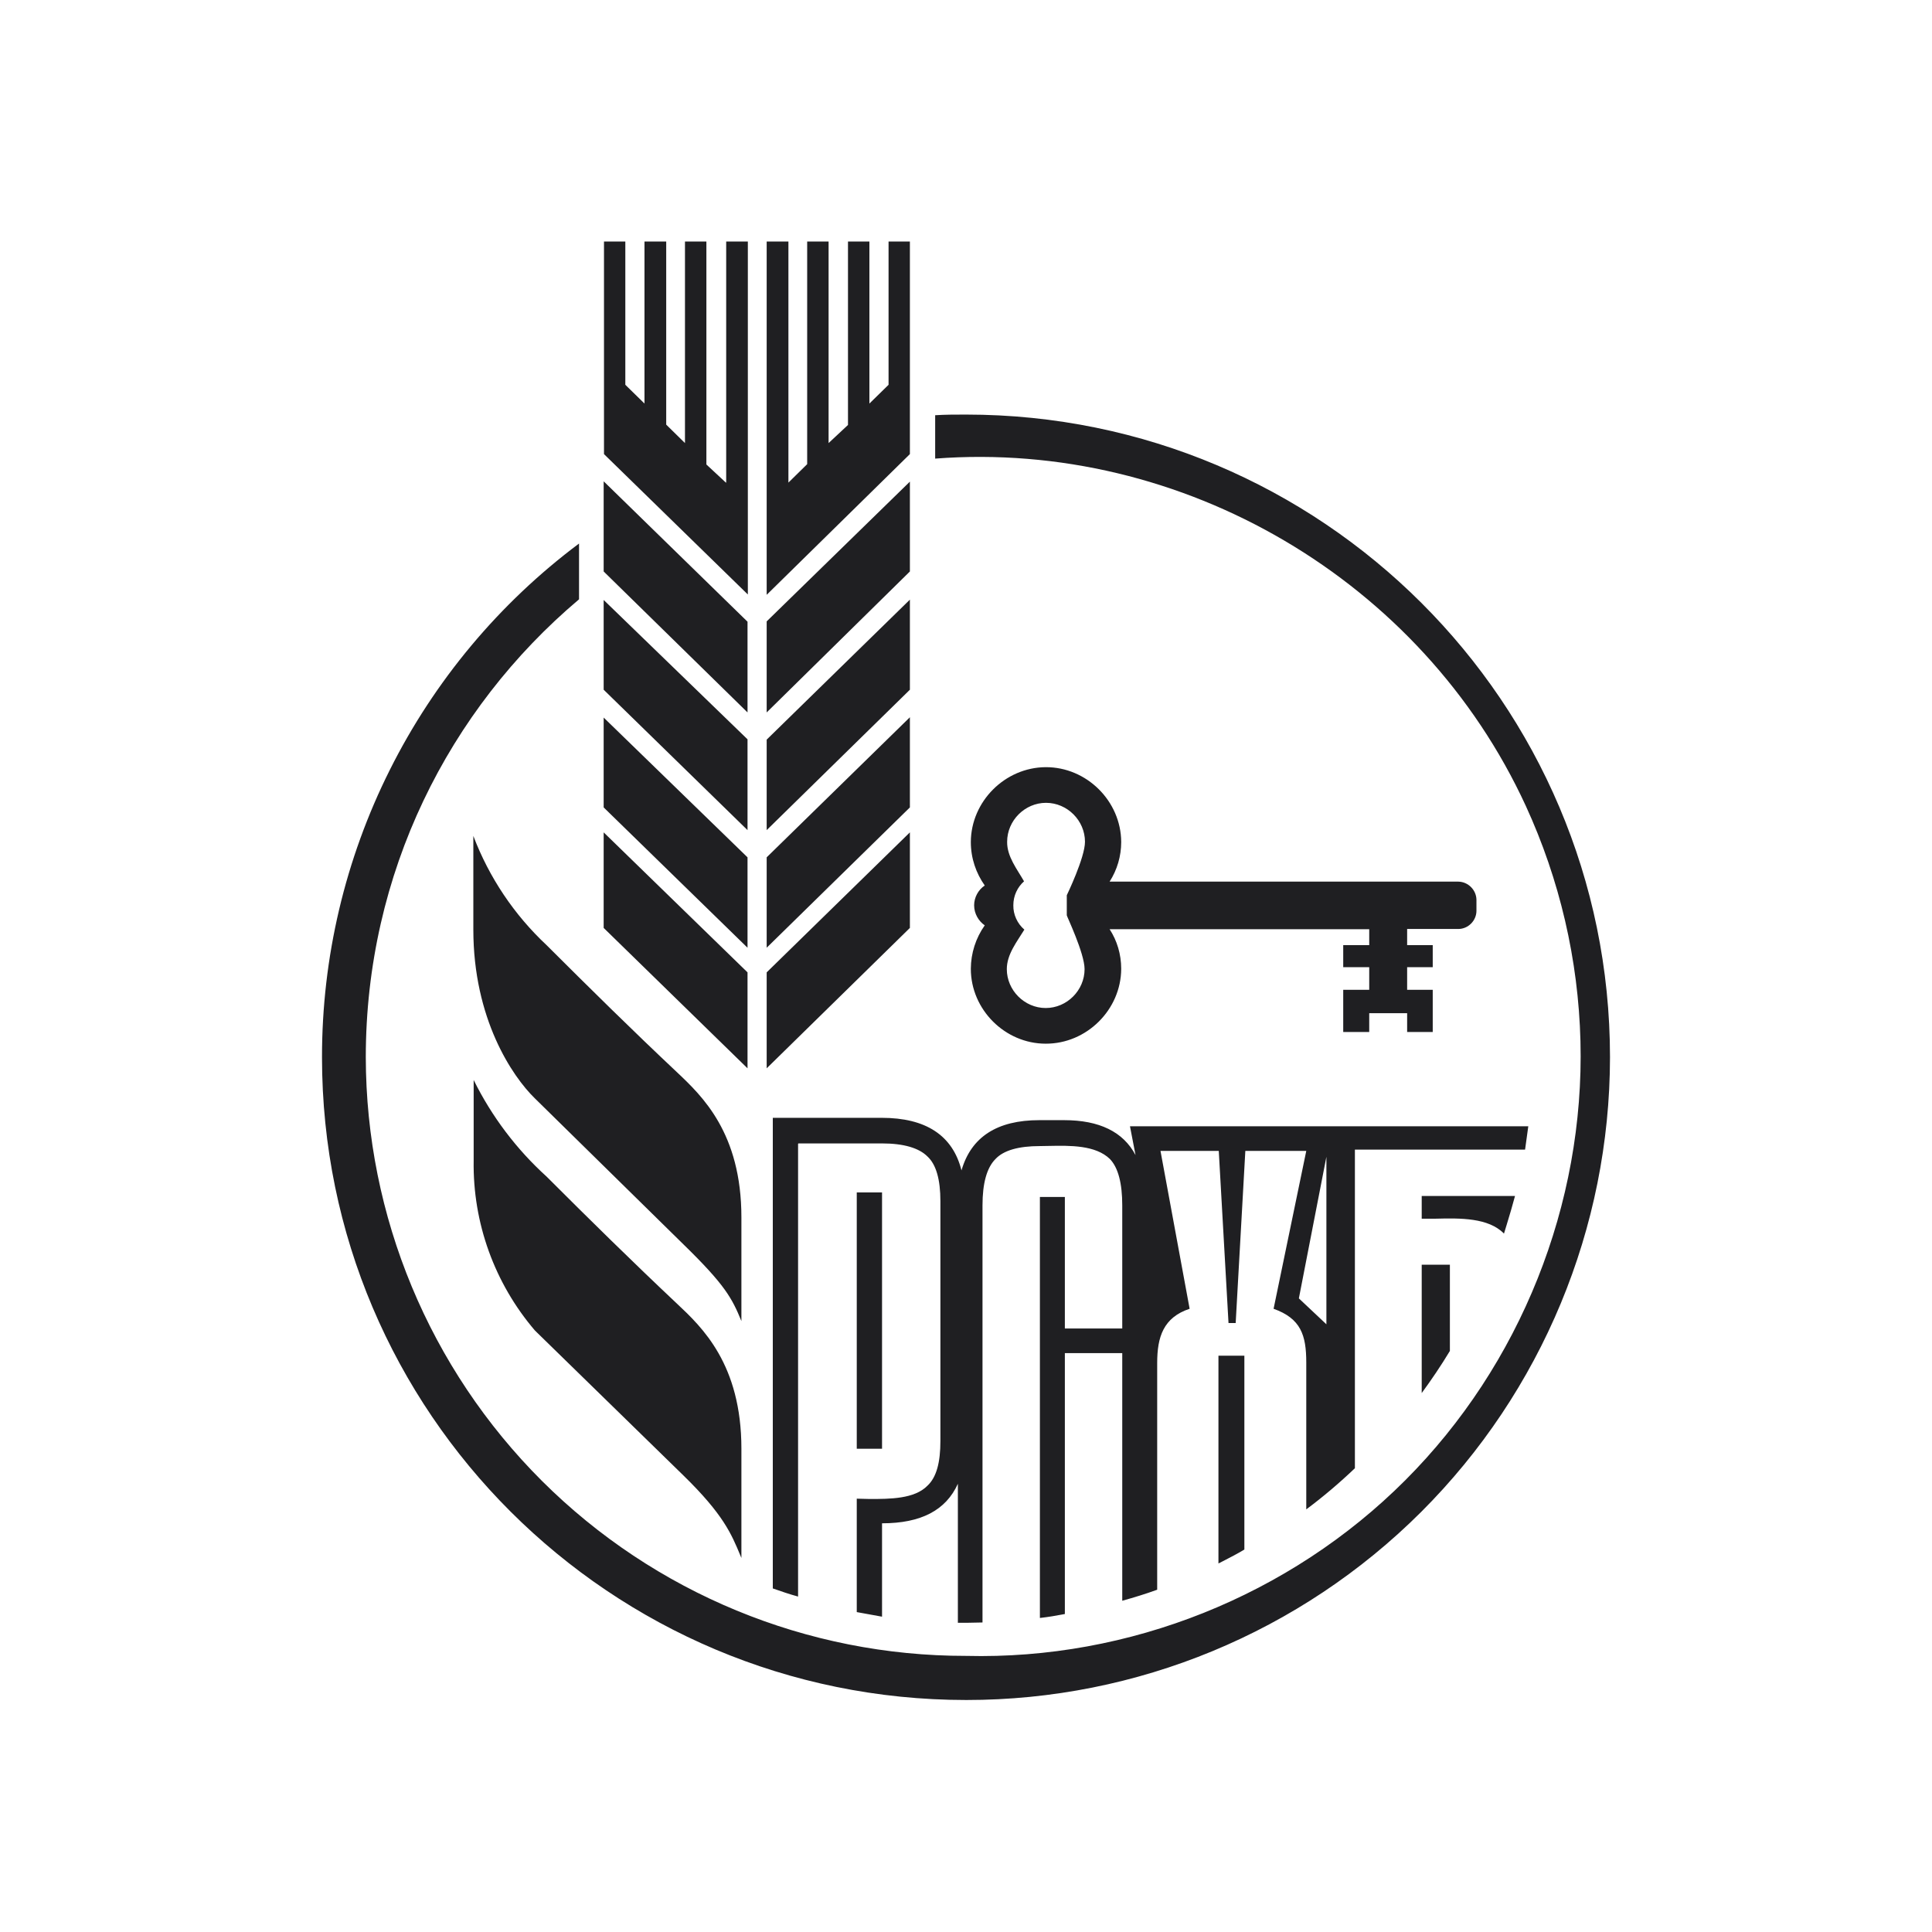 <svg width="24" height="24" viewBox="0 0 24 24" fill="none" xmlns="http://www.w3.org/2000/svg">
<path fill-rule="evenodd" clip-rule="evenodd" d="M9.524 13.271L11.303 11.527V10.34L9.524 12.079V13.271ZM9.524 8.85L11.303 7.099V5.983L9.524 7.719V8.846V8.85ZM9.524 10.312L11.303 8.568V7.449L9.524 9.188V10.312ZM9.017 5.995L8.775 5.77V3H8.509V5.504L8.276 5.275V3H8.006V5.013L7.768 4.78V3H7.503V5.641L9.29 7.385V3H9.021V5.995H9.017ZM9.524 11.773L11.303 10.03V8.91L9.524 10.65V11.773ZM7.499 11.527L9.286 13.271V12.079L7.499 10.34V11.527ZM11.038 4.78L10.8 5.013V3H10.534V5.279L10.293 5.504V3H10.027V5.766L9.794 5.995V3H9.524V7.389L11.303 5.641V3H11.038V4.78ZM7.499 7.099L9.286 8.85V7.723L7.499 5.979V7.095V7.099ZM7.499 8.568L9.286 10.312V9.184L7.499 7.453V8.568ZM7.499 10.03L9.286 11.773V10.65L7.499 8.914V10.03ZM18.116 10.952H13.784C13.878 10.805 13.928 10.635 13.928 10.46C13.926 9.952 13.499 9.528 12.99 9.53C12.485 9.533 12.062 9.955 12.06 10.46C12.06 10.662 12.125 10.847 12.233 11C12.152 11.054 12.101 11.148 12.101 11.246C12.101 11.35 12.157 11.443 12.233 11.495C12.121 11.653 12.061 11.841 12.06 12.035C12.06 12.541 12.484 12.965 12.99 12.965C13.499 12.967 13.926 12.543 13.928 12.035C13.928 11.854 13.876 11.684 13.784 11.543H17.009V11.741H16.686V12.015H17.009V12.296H16.686V12.82H17.009V12.586H17.48V12.82H17.798V12.296H17.48V12.015H17.798V11.741H17.48V11.54H18.116C18.238 11.54 18.341 11.437 18.341 11.314V11.177C18.339 11.055 18.238 10.954 18.116 10.952ZM13.473 12.039C13.473 12.302 13.254 12.522 12.99 12.522C12.727 12.522 12.507 12.302 12.507 12.039C12.507 11.854 12.633 11.699 12.725 11.548C12.637 11.473 12.586 11.36 12.588 11.246C12.588 11.125 12.64 11.02 12.721 10.948C12.634 10.796 12.508 10.639 12.511 10.457C12.511 10.193 12.731 9.973 12.994 9.973C13.258 9.973 13.478 10.193 13.478 10.457C13.478 10.654 13.252 11.121 13.252 11.121V11.37C13.248 11.374 13.473 11.841 13.473 12.039ZM5.88 10.384V11.548C5.88 12.655 6.363 13.371 6.645 13.645L8.489 15.457C9.005 15.96 9.093 16.125 9.21 16.411V15.123C9.21 14.074 8.722 13.615 8.409 13.319C7.86 12.803 7.323 12.273 6.79 11.741C6.387 11.364 6.076 10.9 5.88 10.384ZM6.79 14.616C6.415 14.276 6.108 13.869 5.884 13.416V14.418C5.872 15.191 6.143 15.941 6.645 16.528L8.489 18.328C8.986 18.813 9.086 19.055 9.198 19.325L9.21 19.354V17.997C9.21 16.947 8.721 16.487 8.409 16.194L8.409 16.194L8.409 16.194C7.862 15.679 7.321 15.147 6.79 14.616ZM12 5.15C11.873 5.15 11.745 5.15 11.617 5.158V5.697C14.691 5.462 17.666 7.211 18.954 10.011C19.376 10.929 19.607 11.923 19.633 12.933C19.685 14.958 18.888 16.956 17.456 18.389C16.023 19.823 14.026 20.621 12 20.57C10.025 20.572 8.13 19.79 6.732 18.396C5.334 17.001 4.547 15.108 4.544 13.134C4.544 10.851 5.57 8.814 7.193 7.445V6.752C6.201 7.494 5.396 8.458 4.842 9.565C4.287 10.673 3.999 11.895 4 13.134C4 17.543 7.583 21.118 12.004 21.118C14.123 21.119 16.155 20.278 17.655 18.781C19.154 17.284 19.998 15.253 20 13.134C20 8.725 16.417 5.15 12 5.15ZM18.011 16.782C17.902 16.963 17.782 17.14 17.661 17.305V15.711H18.011V16.782ZM18.717 15.213C18.706 15.249 18.695 15.287 18.683 15.324C18.49 15.127 18.144 15.131 17.834 15.139H17.661V14.857H18.82C18.789 14.974 18.754 15.092 18.717 15.213ZM10.643 14.813H10.957V14.817V17.997H10.643V14.813ZM9.918 14.204H10.957C11.227 14.204 11.416 14.261 11.521 14.366C11.63 14.466 11.682 14.655 11.682 14.921V17.901C11.682 18.166 11.634 18.351 11.521 18.456C11.36 18.621 11.054 18.621 10.804 18.621L10.643 18.617V20.026L10.957 20.083V18.923C11.44 18.923 11.75 18.762 11.899 18.432V20.159H12.004L12.205 20.155V14.973C12.205 14.7 12.258 14.506 12.366 14.398C12.467 14.289 12.656 14.237 12.918 14.237C12.955 14.237 12.994 14.236 13.035 14.235C13.292 14.23 13.61 14.224 13.788 14.398C13.892 14.506 13.941 14.704 13.941 14.973V16.503H13.228V14.869H12.918V20.099C13.023 20.087 13.119 20.071 13.228 20.05V16.809H13.941V19.885C14.085 19.845 14.23 19.801 14.375 19.748V16.93C14.375 16.608 14.452 16.366 14.778 16.258L14.416 14.297H15.14L15.261 16.435H15.35L15.47 14.297H16.227L15.821 16.258C16.159 16.379 16.227 16.584 16.227 16.926V18.75C16.439 18.592 16.64 18.421 16.831 18.239V14.281H18.945L18.985 13.991H14.037L14.106 14.349C13.953 14.059 13.655 13.915 13.22 13.915H12.91C12.386 13.915 12.064 14.124 11.944 14.539C11.835 14.104 11.501 13.886 10.953 13.886H9.6V19.732C9.705 19.769 9.81 19.805 9.914 19.833V14.209L9.918 14.204ZM16.477 16.451L16.135 16.129L16.477 14.37V16.451ZM15.191 19.394C15.173 19.403 15.155 19.413 15.136 19.422V19.418V16.841H15.458V19.249C15.375 19.299 15.283 19.347 15.191 19.394Z" fill="#1F1F22"/>
</svg>
